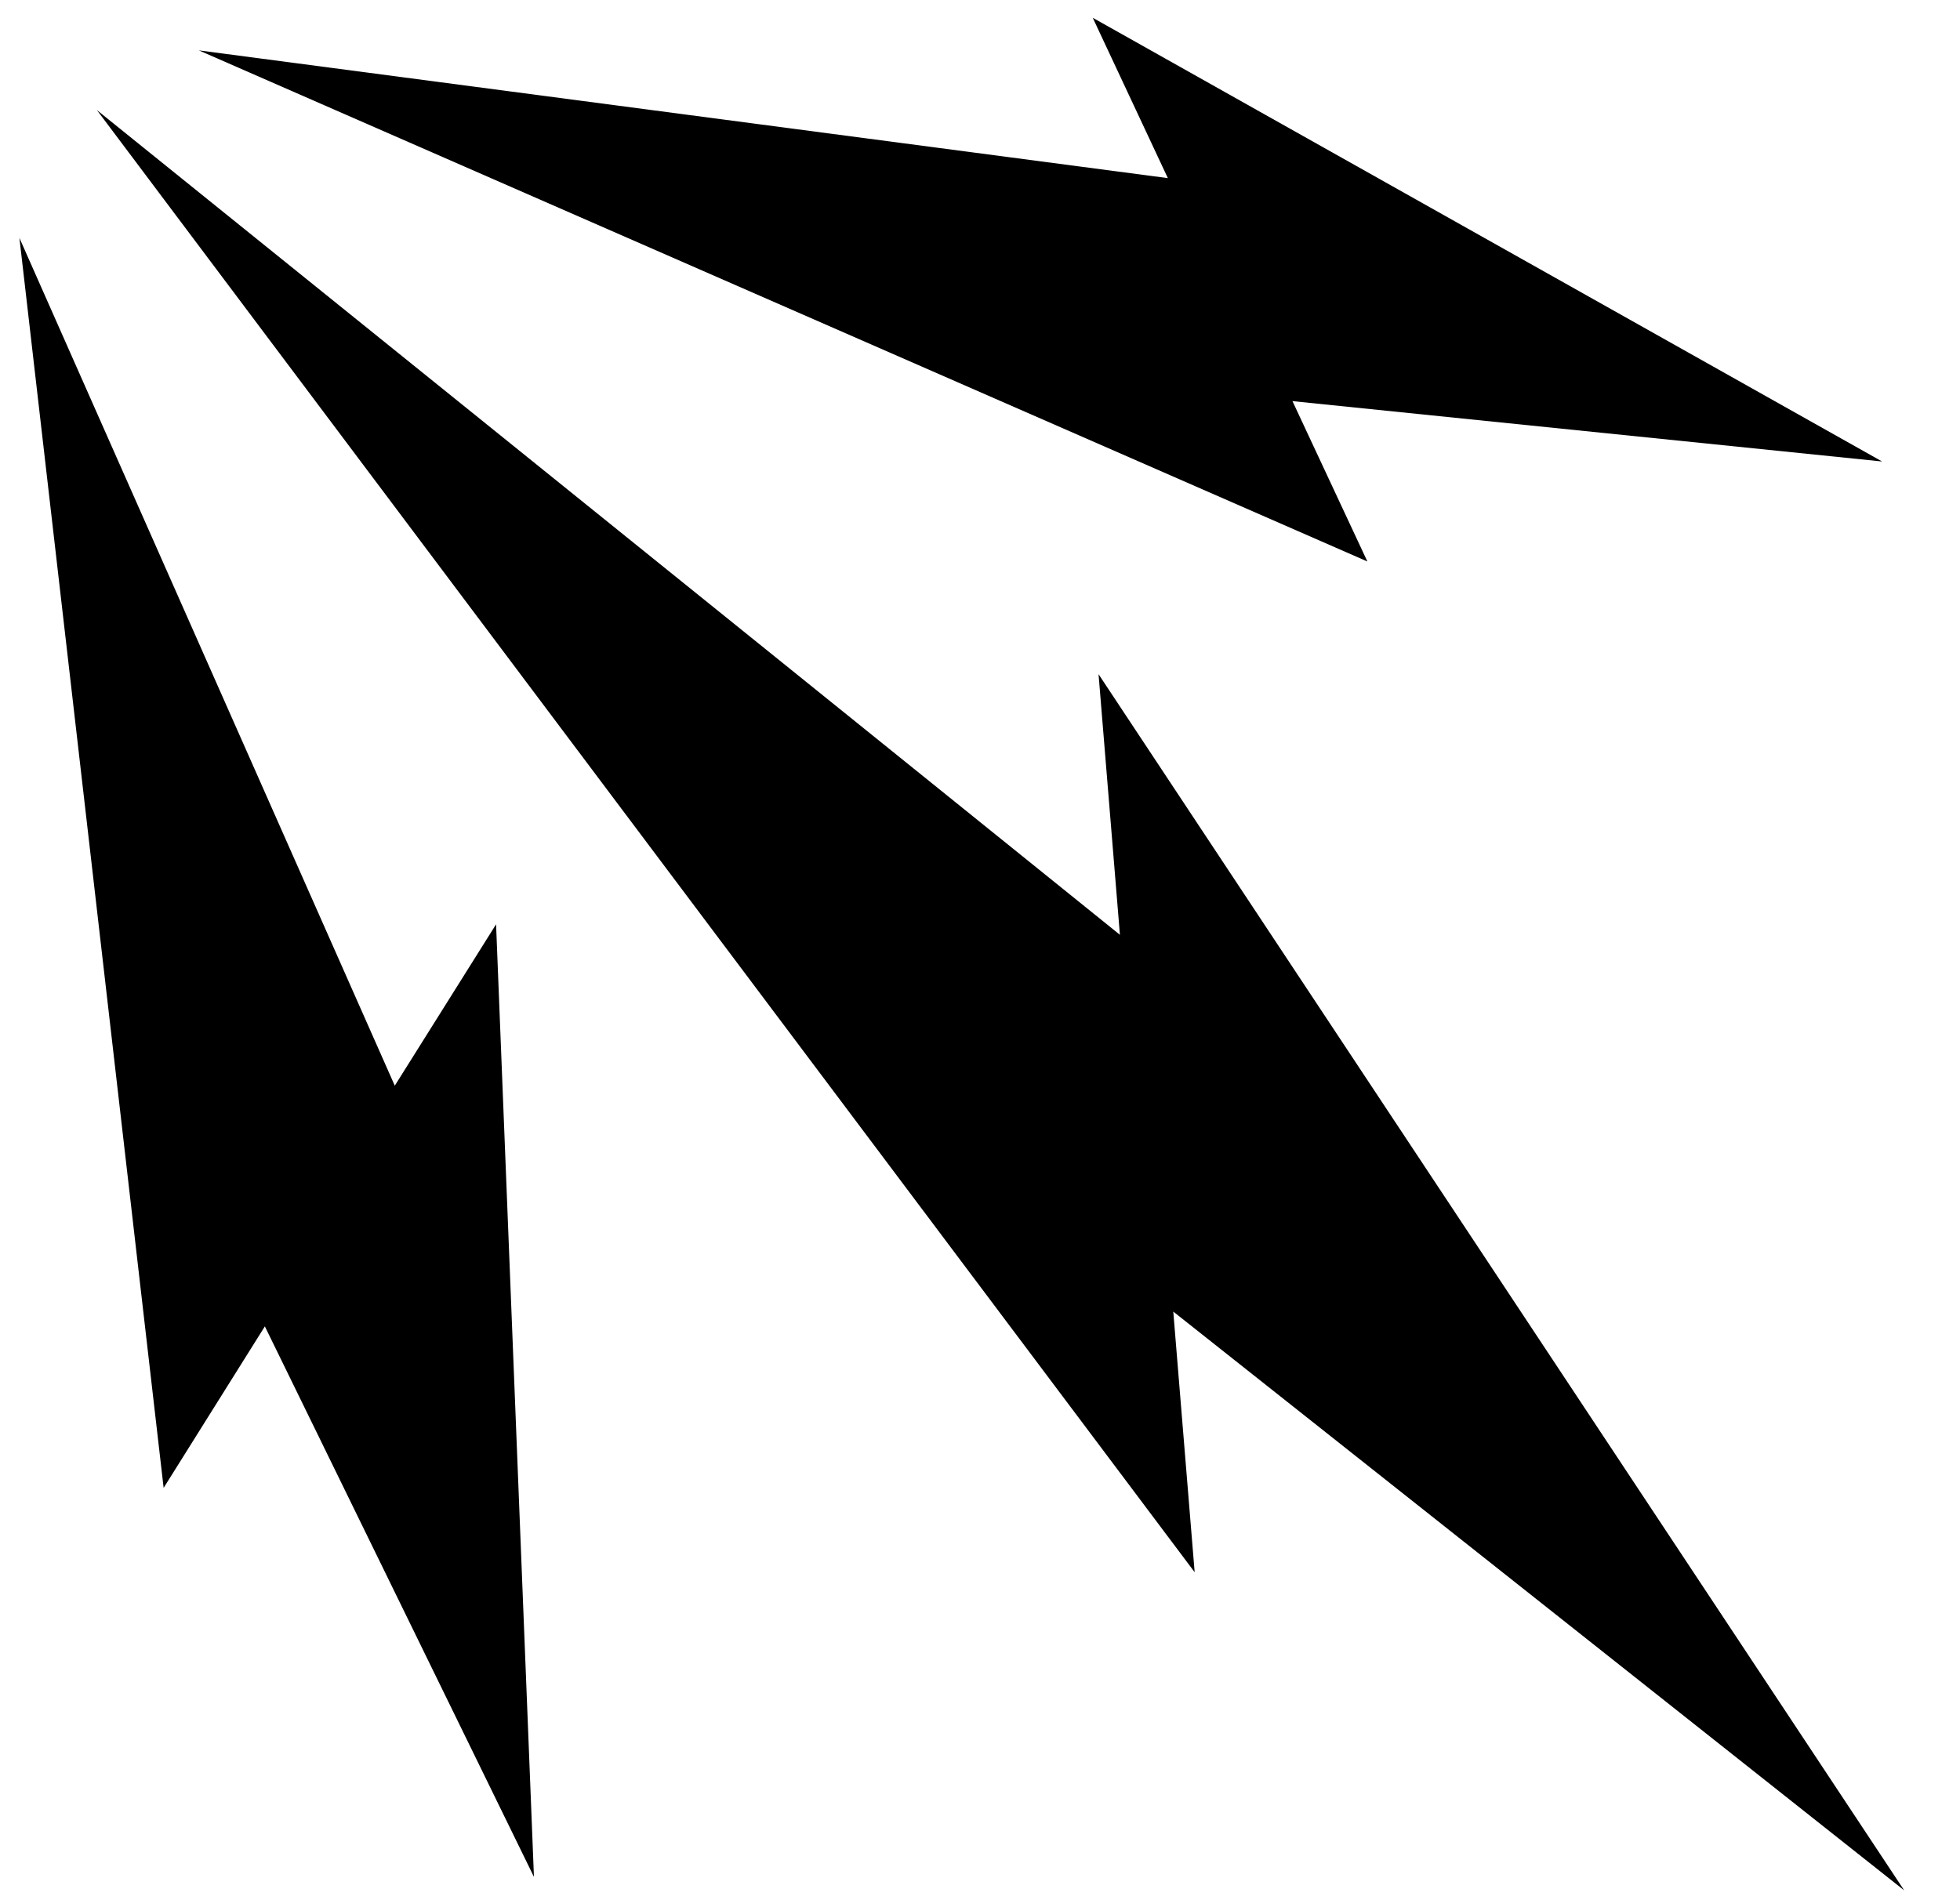<svg width="31" height="30" viewBox="0 0 31 30" fill="none" xmlns="http://www.w3.org/2000/svg">
<path d="M17.283 0.281L18.471 2.818L3.145 0.797L21.627 8.883L20.442 6.346L29.768 7.301L17.283 0.281ZM1.533 1.742L18.895 24.873L18.557 20.75L30.117 29.906L17.375 10.666L17.713 14.789L1.533 1.742ZM0.307 3.764L2.588 23.539L4.189 20.984L8.445 29.693L7.846 14.623L6.244 17.176L0.307 3.764V3.764Z" fill="black"/>
</svg>
